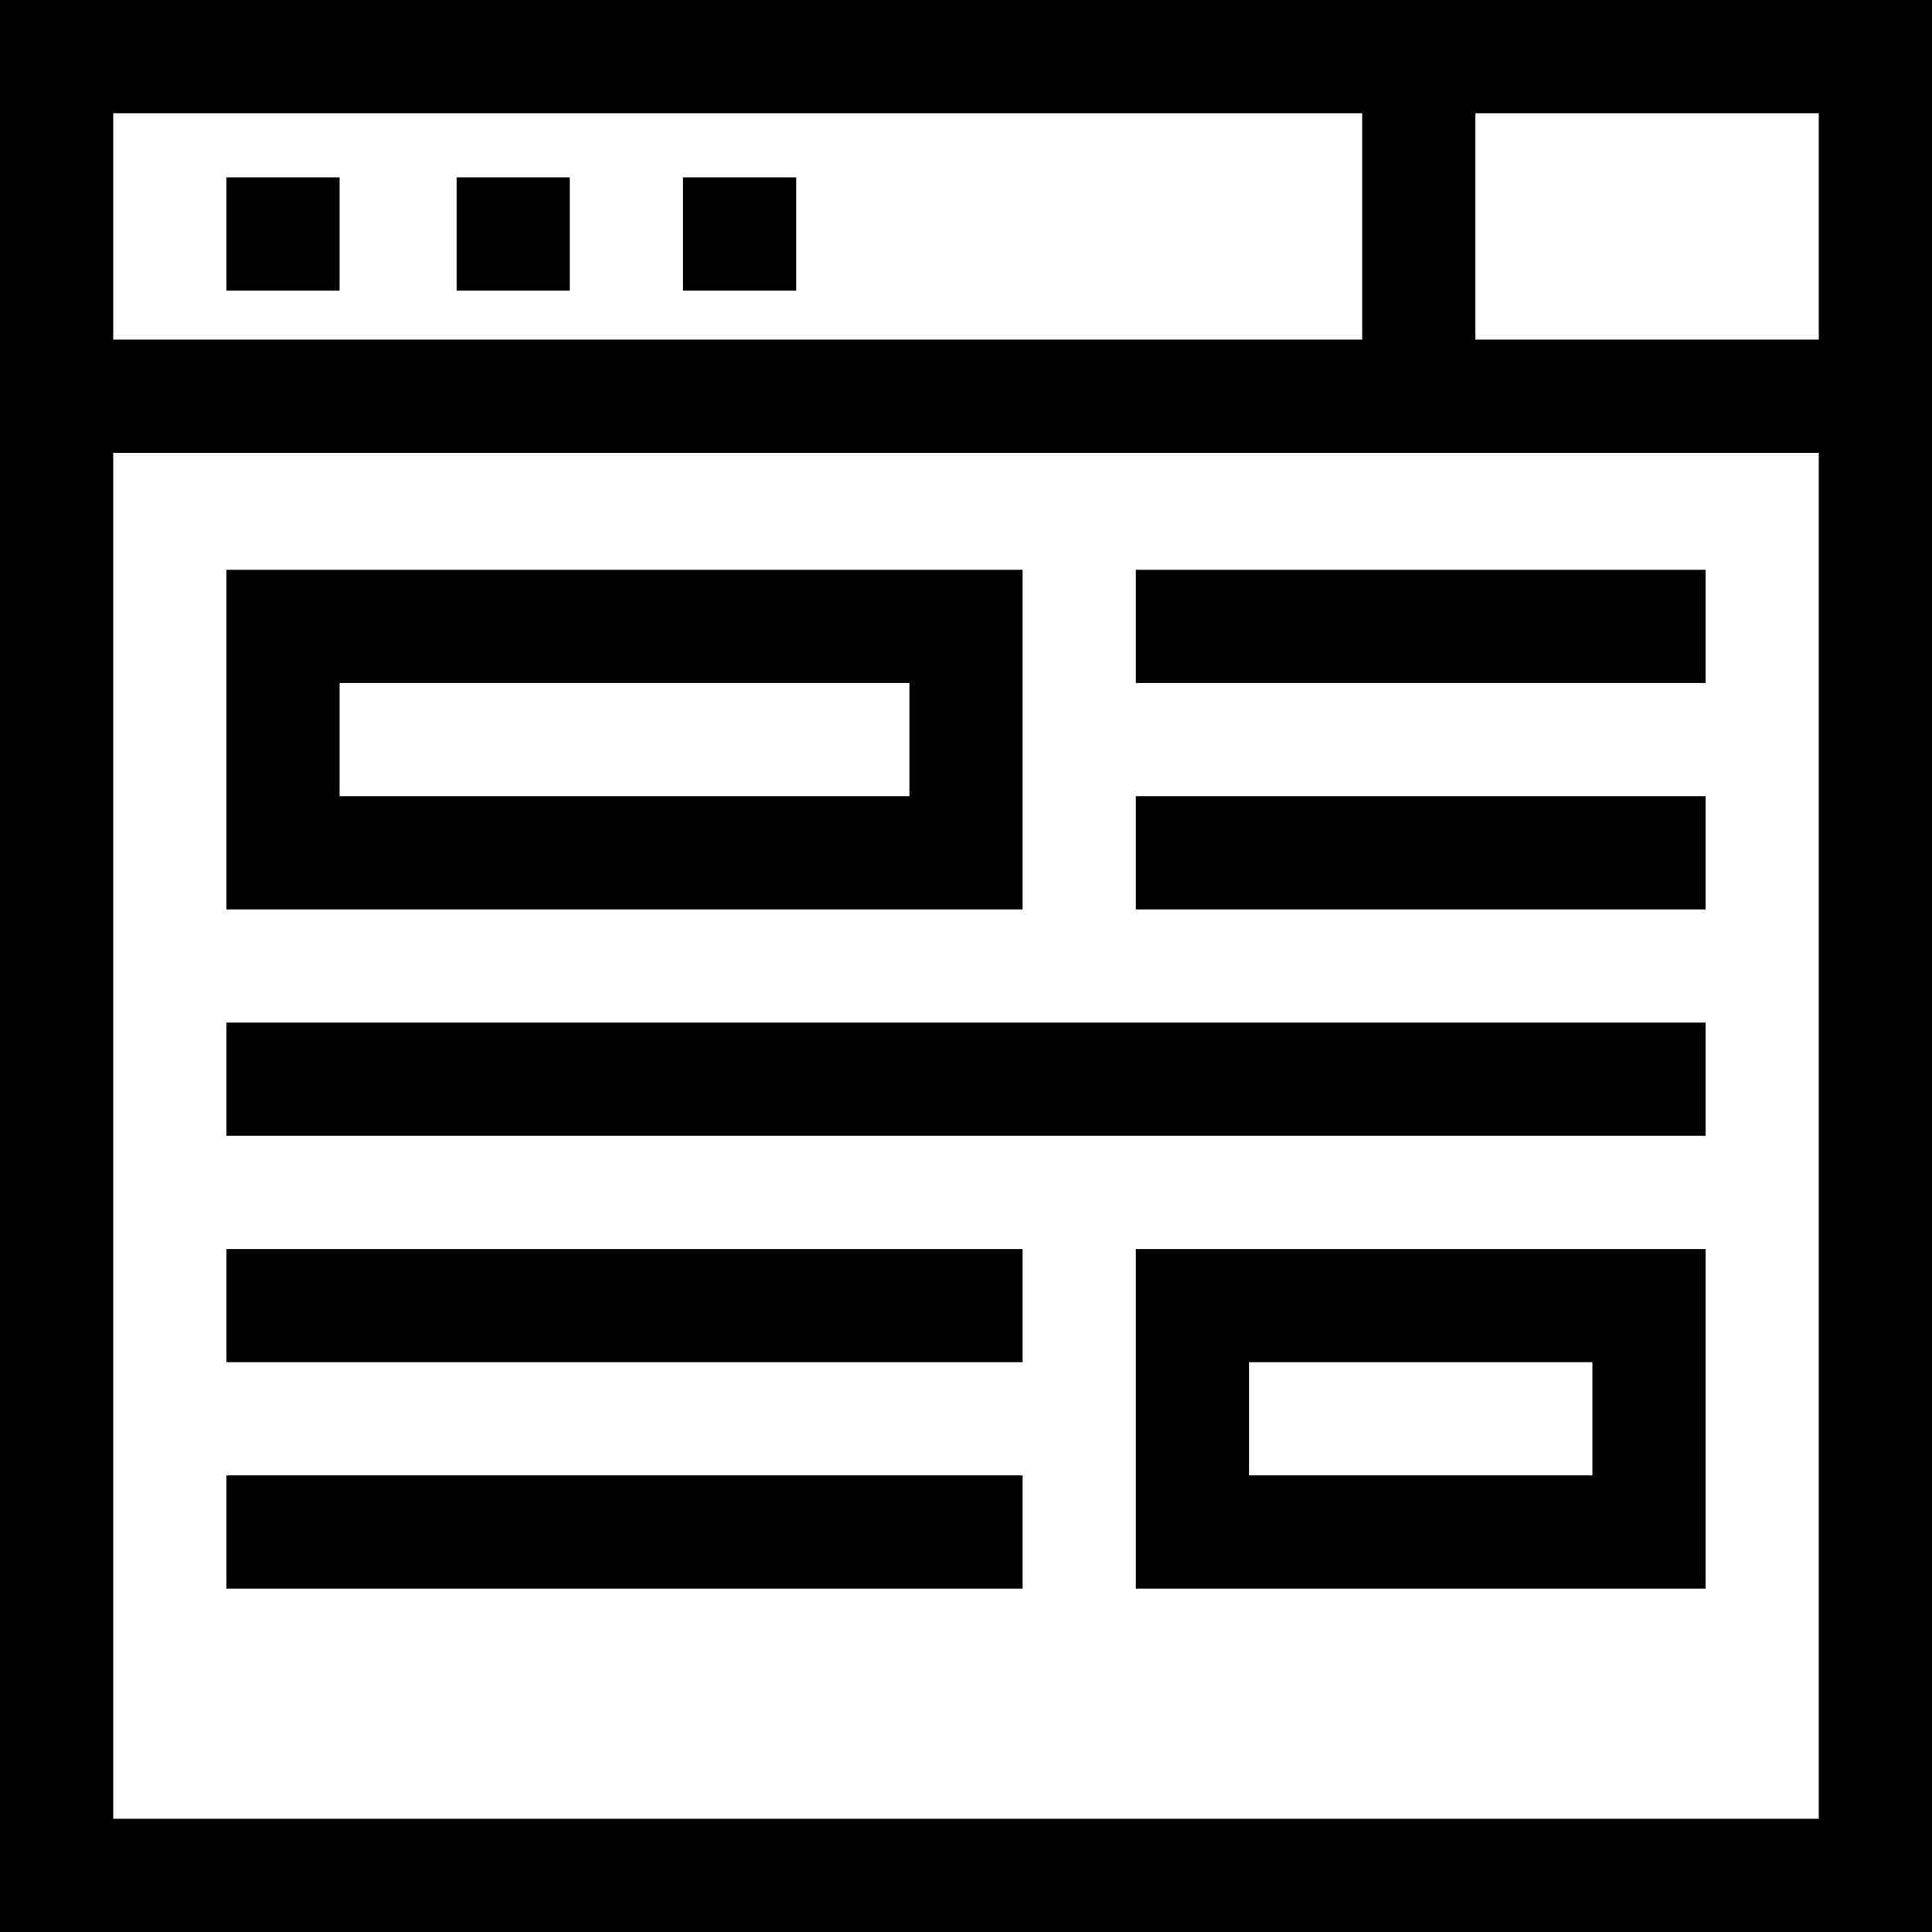 <svg height="512pt" viewBox="0 0 512 512" width="512pt" xmlns="http://www.w3.org/2000/svg"><path d="m0 512h512v-512h-512zm391-482h91v60h-91zm-361 0h331v60h-331zm0 90h452v362h-452zm0 0"/><path d="m60 47h30v30h-30zm0 0"/><path d="m121 47h30v30h-30zm0 0"/><path d="m181 47h30v30h-30zm0 0"/><path d="m271 151h-211v90h211zm-30 60h-151v-30h151zm0 0"/><path d="m301 151h151v30h-151zm0 0"/><path d="m301 211h151v30h-151zm0 0"/><path d="m60 271h392v30h-392zm0 0"/><path d="m60 331h211v30h-211zm0 0"/><path d="m60 391h211v30h-211zm0 0"/><path d="m301 421h151v-90h-151zm30-60h91v30h-91zm0 0"/></svg>